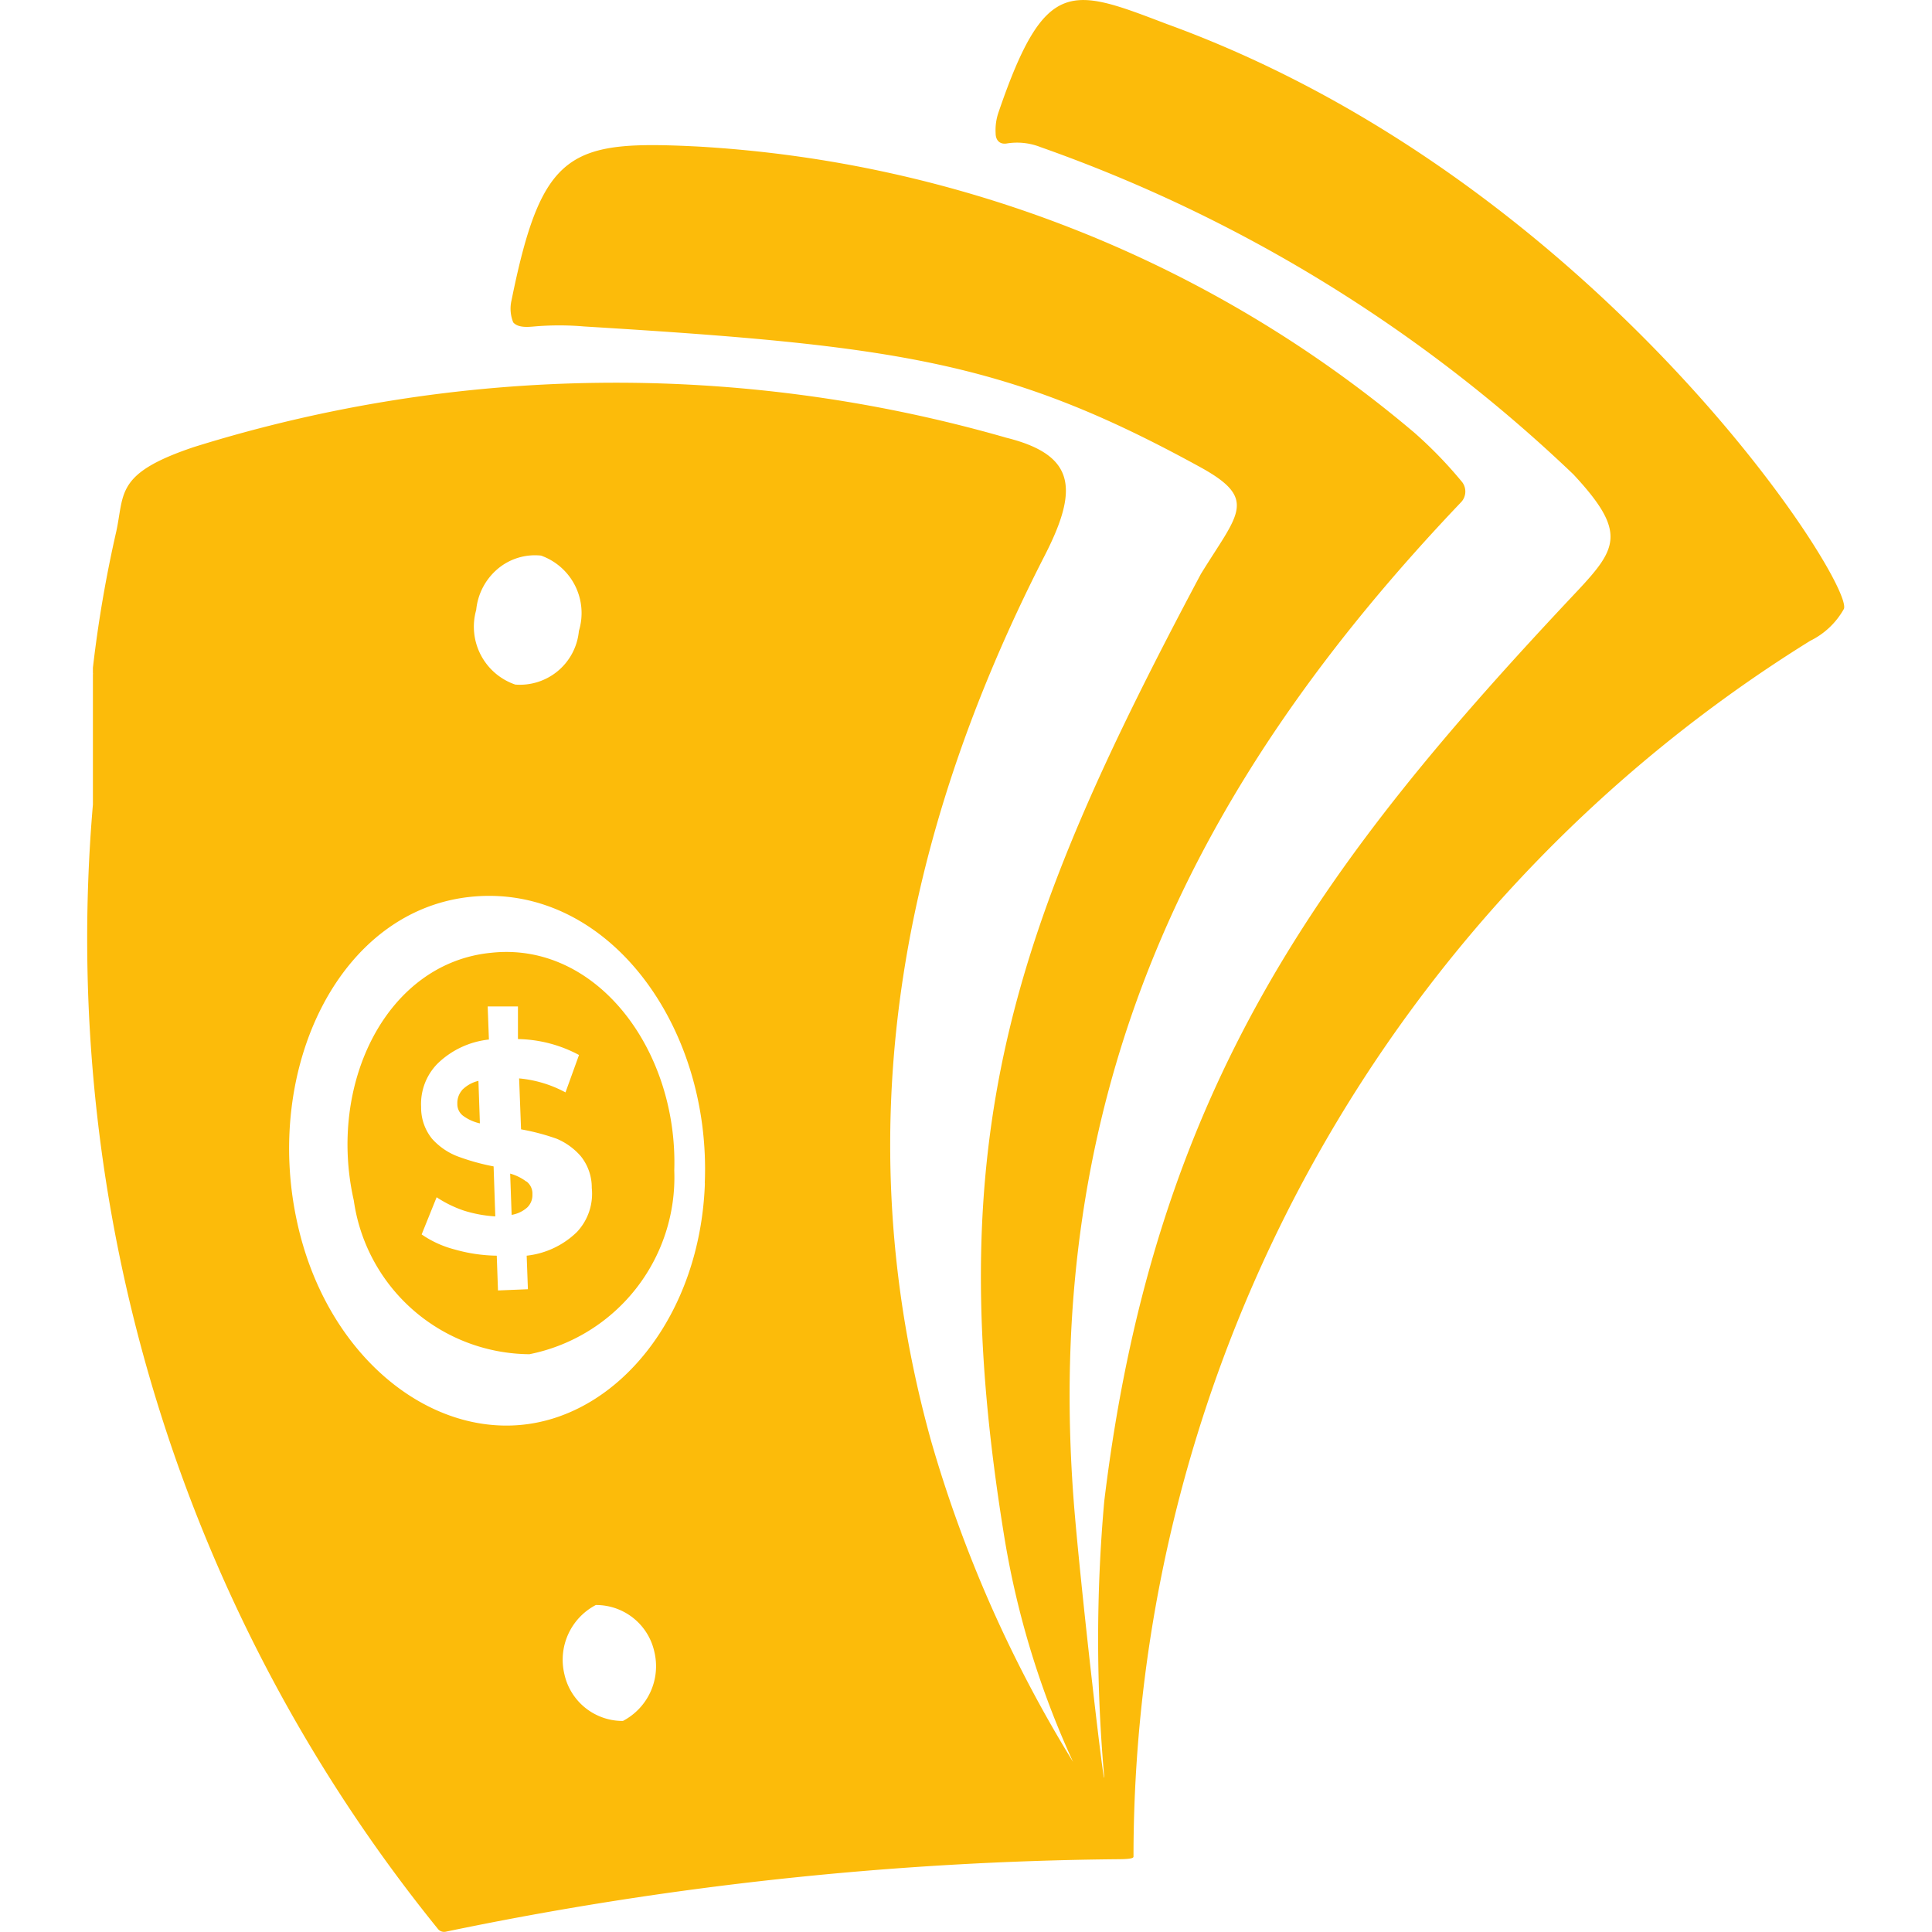  <svg data-v-4de1a034="" id="Cash-01" xmlns="http://www.w3.org/2000/svg" width="30" height="30" viewBox="0 0 30 33" fill="rgba(252,187,10, 1)" class="fill-current text-lg text-orange-default"><path data-v-4de1a034="" id="Path_16" data-name="Path 16" d="M21.064.416c-1.627-.619-2.078-.825-2.874,1.5a.934.934,0,0,0-.052.363c0,.136.084.194.188.177a1.09,1.09,0,0,1,.58.062,25.4,25.4,0,0,1,9.1,5.589c.911.978.755,1.258.076,1.984-4.364,4.632-7.234,8.473-8.089,15.56a26.613,26.613,0,0,0,0,4.707c0,.235-.364-2.888-.5-4.455-.635-7.314,2.1-12.6,6.6-17.325a.266.266,0,0,0,0-.355,7.281,7.281,0,0,0-.8-.825A20.786,20.786,0,0,0,13.035,2.507c-2.162-.107-2.646.062-3.165,2.624a.625.625,0,0,0,.028.38c.084.1.268.078.364.07a4.918,4.918,0,0,1,.843,0c5.348.326,7.238.594,10.539,2.409.987.545.631.792,0,1.819h0c-3.229,6.068-4.48,9.624-3.349,16.5A14.95,14.95,0,0,0,19.461,30.1a22.1,22.1,0,0,1-2.426-5.486c-1.467-5.284-.524-10.292,1.926-15.09.6-1.159.552-1.745-.639-2.042A24.167,24.167,0,0,0,4.45,7.639c-1.347.45-1.191.788-1.331,1.44a21.524,21.524,0,0,0-.4,2.331V11.5a.055.055,0,0,1,0,.025v.021h0v.062h0v.182h0v1.06q0,.06,0,.12v.776a26.876,26.876,0,0,0,5.9,19.215A.137.137,0,0,0,8.746,33a58.95,58.95,0,0,1,11.467-1.238c.284,0,.28-.029.28-.05A24.451,24.451,0,0,1,32.051,10.951a1.331,1.331,0,0,0,.576-.545C32.81,9.973,28.418,3.089,21.064.416ZM9.266,10.423a1.05,1.05,0,0,1,.366-.7.986.986,0,0,1,.741-.228,1.042,1.042,0,0,1,.647,1.287,1.012,1.012,0,0,1-1.087.916A1.045,1.045,0,0,1,9.266,10.423ZM11.772,29.4a1.018,1.018,0,0,1-1-.8,1.055,1.055,0,0,1,.537-1.18,1.018,1.018,0,0,1,1,.8,1.055,1.055,0,0,1-.537,1.18Zm1.4-9.182c-.08,2.256-1.479,3.968-3.137,4.125S6.692,23.1,6.208,20.884c-.58-2.628.719-5.363,3.01-5.565S13.282,17.514,13.17,20.216Z" transform="translate(-2.632 -0.005)"></path><path data-v-4de1a034="" id="Path_17" data-name="Path 17" d="M20.966,48.736a.825.825,0,0,0-.276-.136l.025.705a.532.532,0,0,0,.268-.128.293.293,0,0,0,.087-.223.26.26,0,0,0-.1-.219Z" transform="translate(-13.476 -28.554)"></path><path data-v-4de1a034="" id="Path_18" data-name="Path 18" d="M18.512,44.917a.334.334,0,0,0-.082.235.247.247,0,0,0,.1.206.763.763,0,0,0,.285.128l-.025-.726a.581.581,0,0,0-.28.157Z" transform="translate(-12.118 -26.298)"></path><path data-v-4de1a034="" id="Path_19" data-name="Path 19" d="M15.855,39.432c-1.794.165-2.812,2.231-2.359,4.231a3.054,3.054,0,0,0,3,2.627,3.081,3.081,0,0,0,2.474-3.138C19.035,41.1,17.649,39.246,15.855,39.432Zm1.46,4.763a1.456,1.456,0,0,1-.866.412l.021.573-.511.021-.021-.594a2.751,2.751,0,0,1-.722-.107,1.773,1.773,0,0,1-.561-.256l.256-.635a2.008,2.008,0,0,0,.462.227,2.231,2.231,0,0,0,.54.1l-.029-.854a3.814,3.814,0,0,1-.619-.173,1.13,1.13,0,0,1-.433-.3.845.845,0,0,1-.186-.544.981.981,0,0,1,.28-.738,1.485,1.485,0,0,1,.878-.412l-.021-.565H16.3v.557a2.289,2.289,0,0,1,1.043.272l-.231.639a2.062,2.062,0,0,0-.792-.239l.033.87a3.79,3.79,0,0,1,.61.161,1.118,1.118,0,0,1,.412.3.854.854,0,0,1,.186.54A.953.953,0,0,1,17.315,44.194Z" transform="translate(-8.953 -23.159)"></path></svg>